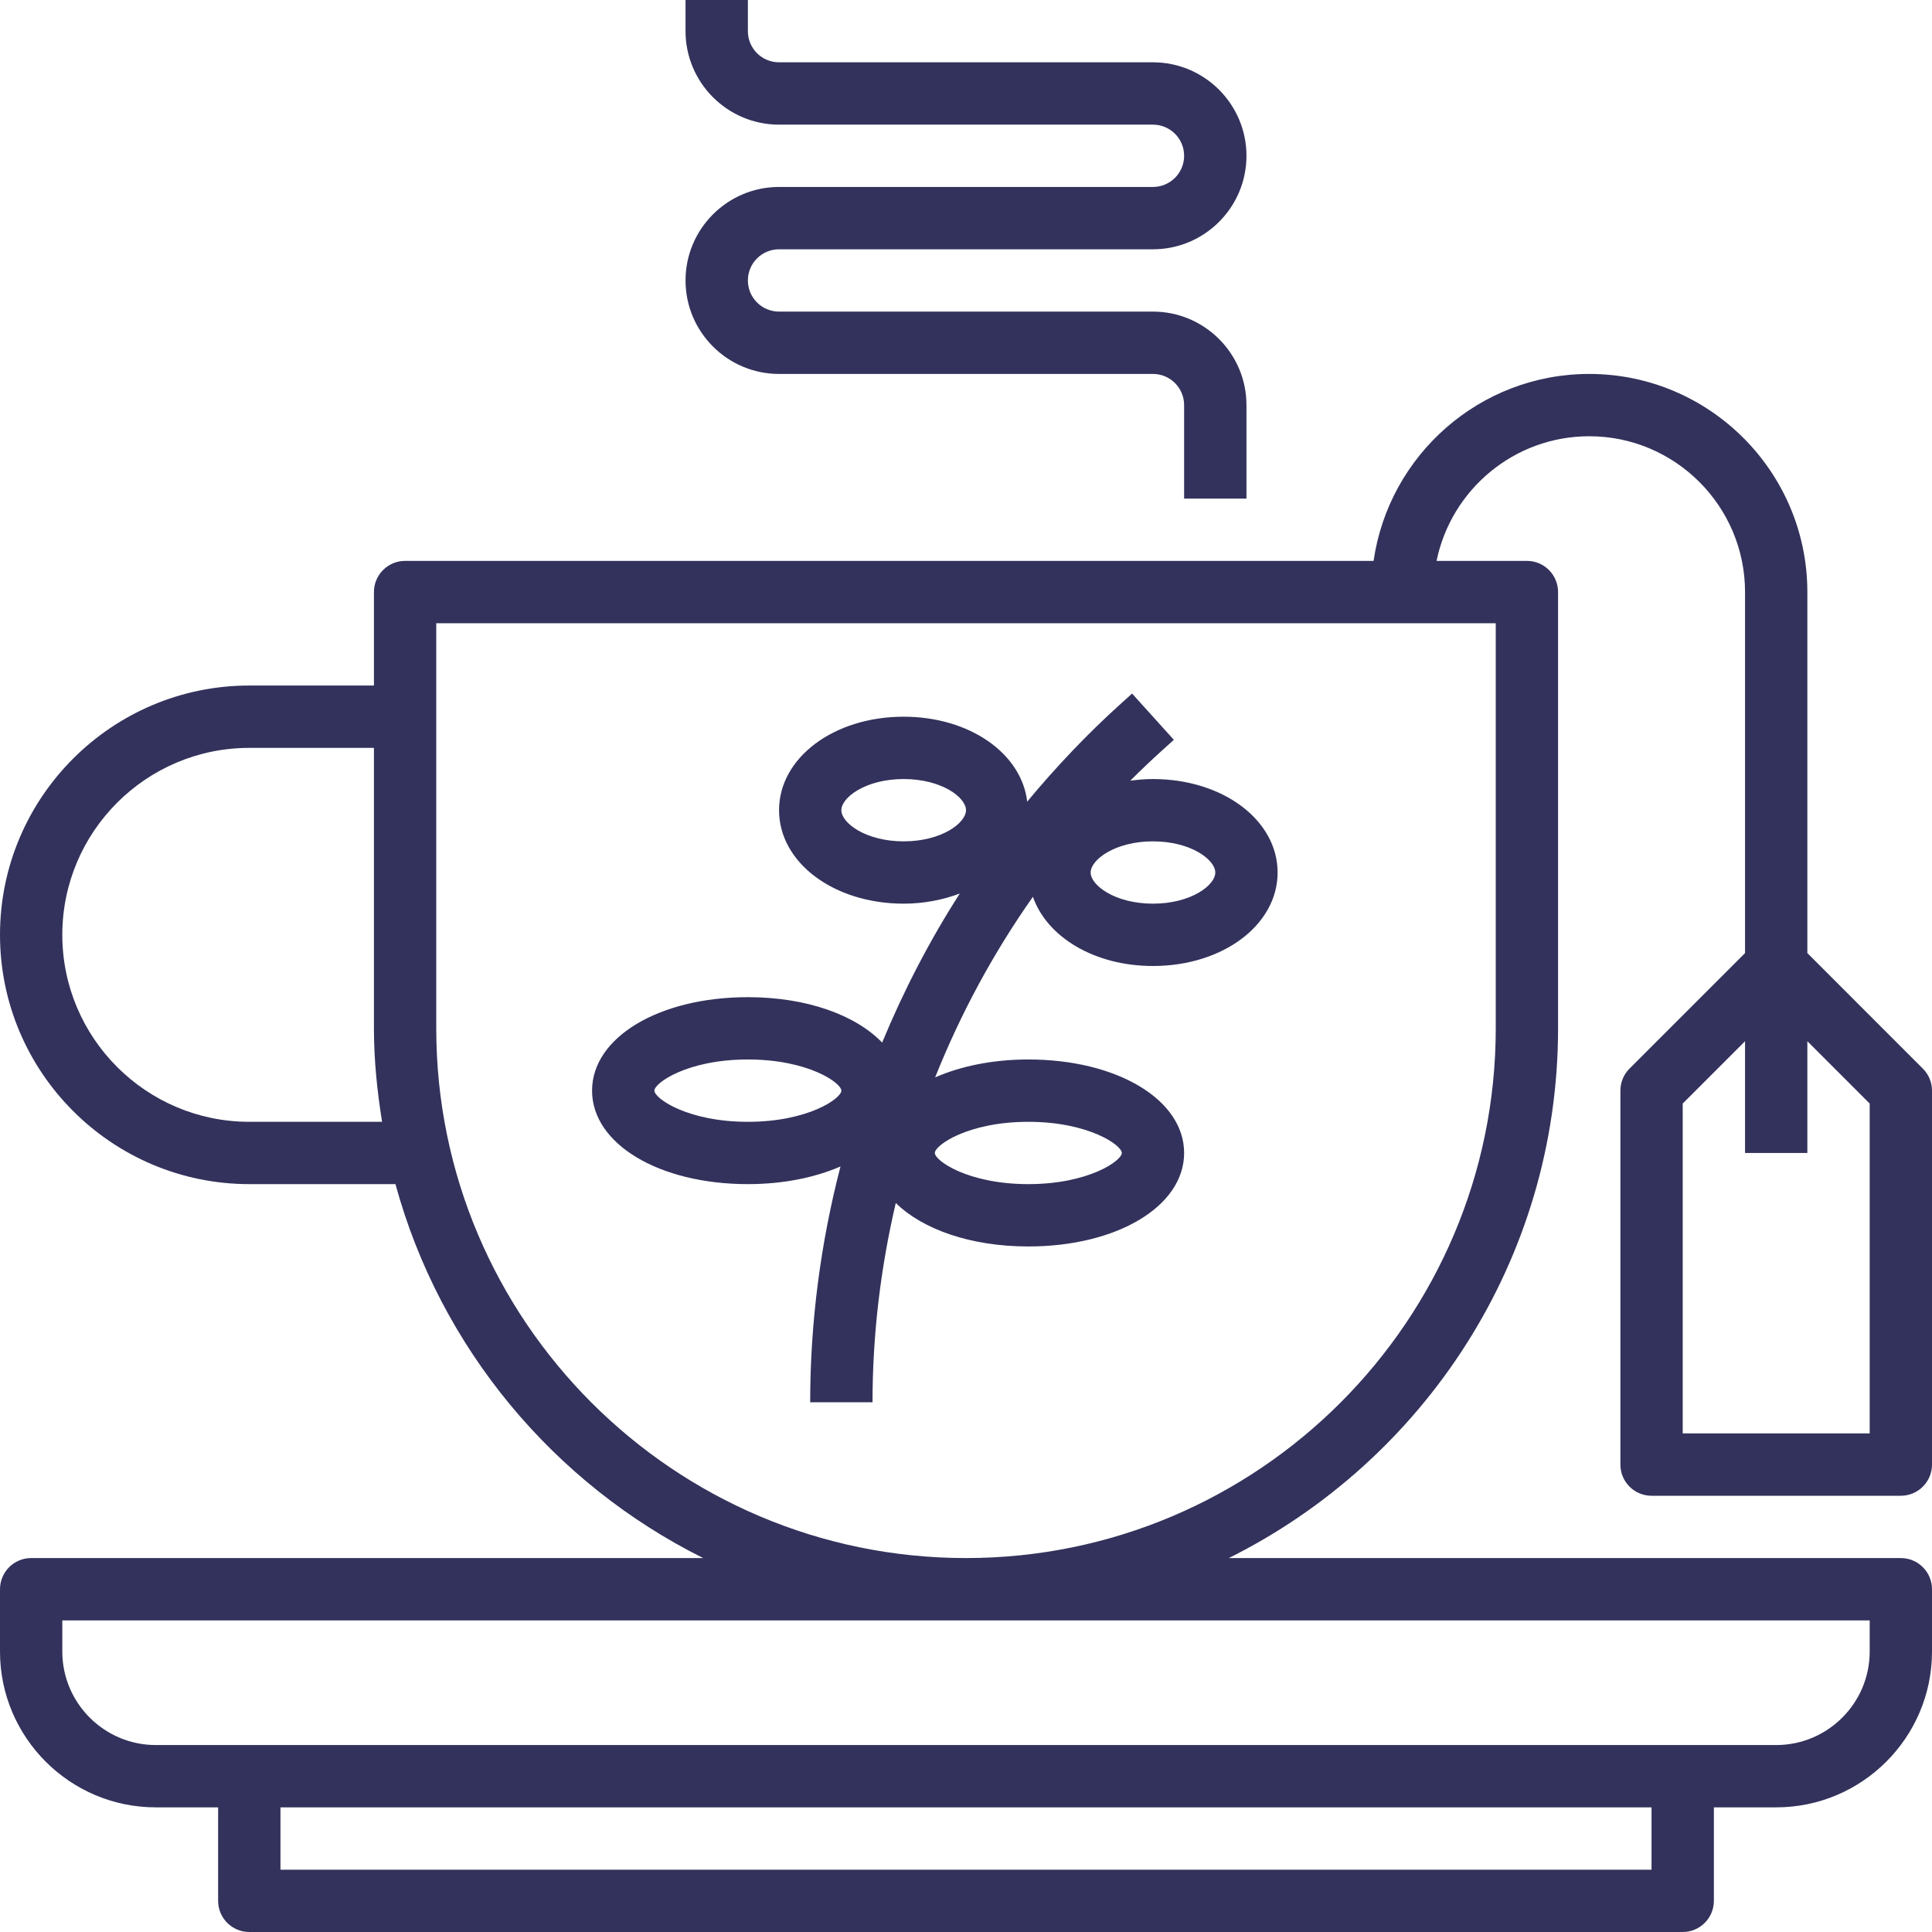 <svg width="60" height="60" viewBox="0 0 60 60" fill="none" xmlns="http://www.w3.org/2000/svg">
<path d="M35.806 5.806H24.194C22.593 5.806 21.29 7.109 21.29 8.71C21.29 10.31 22.593 11.613 24.194 11.613H35.806C36.341 11.613 36.774 12.047 36.774 12.581V15.484H38.71V12.581C38.71 10.98 37.407 9.677 35.806 9.677H24.194C23.659 9.677 23.226 9.243 23.226 8.71C23.226 8.176 23.659 7.742 24.194 7.742H35.806C37.407 7.742 38.71 6.439 38.71 4.839C38.71 3.238 37.407 1.935 35.806 1.935H24.194C23.659 1.935 23.226 1.501 23.226 0.968V0H21.29V0.968C21.29 2.568 22.593 3.871 24.194 3.871H35.806C36.341 3.871 36.774 4.305 36.774 4.839C36.774 5.372 36.341 5.806 35.806 5.806Z" fill="#32325C"/>
<path d="M50.606 33.187C50.424 33.368 50.323 33.614 50.323 33.871V45.484C50.323 46.018 50.755 46.452 51.29 46.452H59.032C59.567 46.452 60 46.018 60 45.484V33.871C60 33.614 59.898 33.368 59.716 33.187L56.129 29.599V18.387C56.129 14.652 53.089 11.613 49.355 11.613C45.949 11.613 43.13 14.142 42.658 17.419H12.581C12.046 17.419 11.613 17.853 11.613 18.387V21.29H7.742C3.473 21.29 0 24.764 0 29.032C0 33.301 3.473 36.774 7.742 36.774H12.281C13.673 41.867 17.197 46.074 21.838 48.387H0.968C0.433 48.387 0 48.821 0 49.355V51.29C0 53.958 2.171 56.129 4.839 56.129H6.774V59.032C6.774 59.566 7.207 60 7.742 60H52.258C52.793 60 53.226 59.566 53.226 59.032V56.129H55.161C57.829 56.129 60 53.958 60 51.29V49.355C60 48.821 59.567 48.387 59.032 48.387H38.162C44.211 45.373 48.387 39.14 48.387 31.936V18.387C48.387 17.853 47.955 17.419 47.419 17.419H44.614C45.064 15.214 47.018 13.548 49.355 13.548C52.023 13.548 54.194 15.719 54.194 18.387V29.599L50.606 33.187ZM7.742 34.839C4.54 34.839 1.935 32.234 1.935 29.032C1.935 25.83 4.54 23.226 7.742 23.226H11.613V31.936C11.613 32.925 11.713 33.89 11.866 34.839H7.742ZM51.29 58.065H8.71V56.129H51.29V58.065ZM58.065 50.323V51.29C58.065 52.891 56.762 54.194 55.161 54.194H4.839C3.238 54.194 1.935 52.891 1.935 51.29V50.323H58.065ZM46.452 31.936C46.452 41.007 39.072 48.387 30 48.387C20.928 48.387 13.548 41.007 13.548 31.936V19.355H46.452V31.936ZM58.065 34.272V44.516H52.258V34.272L54.194 32.336V35.806H56.129V32.336L58.065 34.272Z" fill="#32325C"/>
<path d="M23.226 36.774C24.325 36.774 25.307 36.57 26.102 36.226C25.487 38.598 25.161 41.056 25.161 43.548H27.097C27.097 41.447 27.348 39.373 27.819 37.36C28.655 38.18 30.147 38.71 31.936 38.71C34.694 38.71 36.774 37.461 36.774 35.806C36.774 34.152 34.694 32.903 31.936 32.903C30.828 32.903 29.84 33.111 29.042 33.459C29.83 31.481 30.849 29.597 32.078 27.85C32.512 29.099 33.987 30 35.806 30C37.977 30 39.677 28.724 39.677 27.097C39.677 25.469 37.977 24.194 35.806 24.194C35.565 24.194 35.33 24.215 35.102 24.245C35.435 23.912 35.777 23.587 36.129 23.27L36.455 22.976L35.158 21.539L34.833 21.832C33.774 22.785 32.8 23.812 31.901 24.896C31.726 23.4 30.114 22.258 28.064 22.258C25.894 22.258 24.194 23.534 24.194 25.161C24.194 26.789 25.894 28.064 28.064 28.064C28.698 28.064 29.284 27.945 29.807 27.75C28.864 29.218 28.062 30.769 27.396 32.378C26.572 31.524 25.057 30.968 23.226 30.968C20.467 30.968 18.387 32.216 18.387 33.871C18.387 35.526 20.467 36.774 23.226 36.774ZM31.936 34.839C33.809 34.839 34.839 35.566 34.839 35.806C34.839 36.047 33.809 36.774 31.936 36.774C30.062 36.774 29.032 36.047 29.032 35.806C29.032 35.566 30.062 34.839 31.936 34.839ZM26.129 25.161C26.129 24.766 26.883 24.194 28.064 24.194C29.246 24.194 30 24.766 30 25.161C30 25.556 29.246 26.129 28.064 26.129C26.883 26.129 26.129 25.556 26.129 25.161ZM37.742 27.097C37.742 27.492 36.988 28.064 35.806 28.064C34.625 28.064 33.871 27.492 33.871 27.097C33.871 26.702 34.625 26.129 35.806 26.129C36.988 26.129 37.742 26.702 37.742 27.097ZM23.226 32.903C25.099 32.903 26.129 33.63 26.129 33.871C26.129 34.112 25.099 34.839 23.226 34.839C21.352 34.839 20.323 34.112 20.323 33.871C20.323 33.63 21.352 32.903 23.226 32.903Z" fill="#32325C"/>
</svg>
